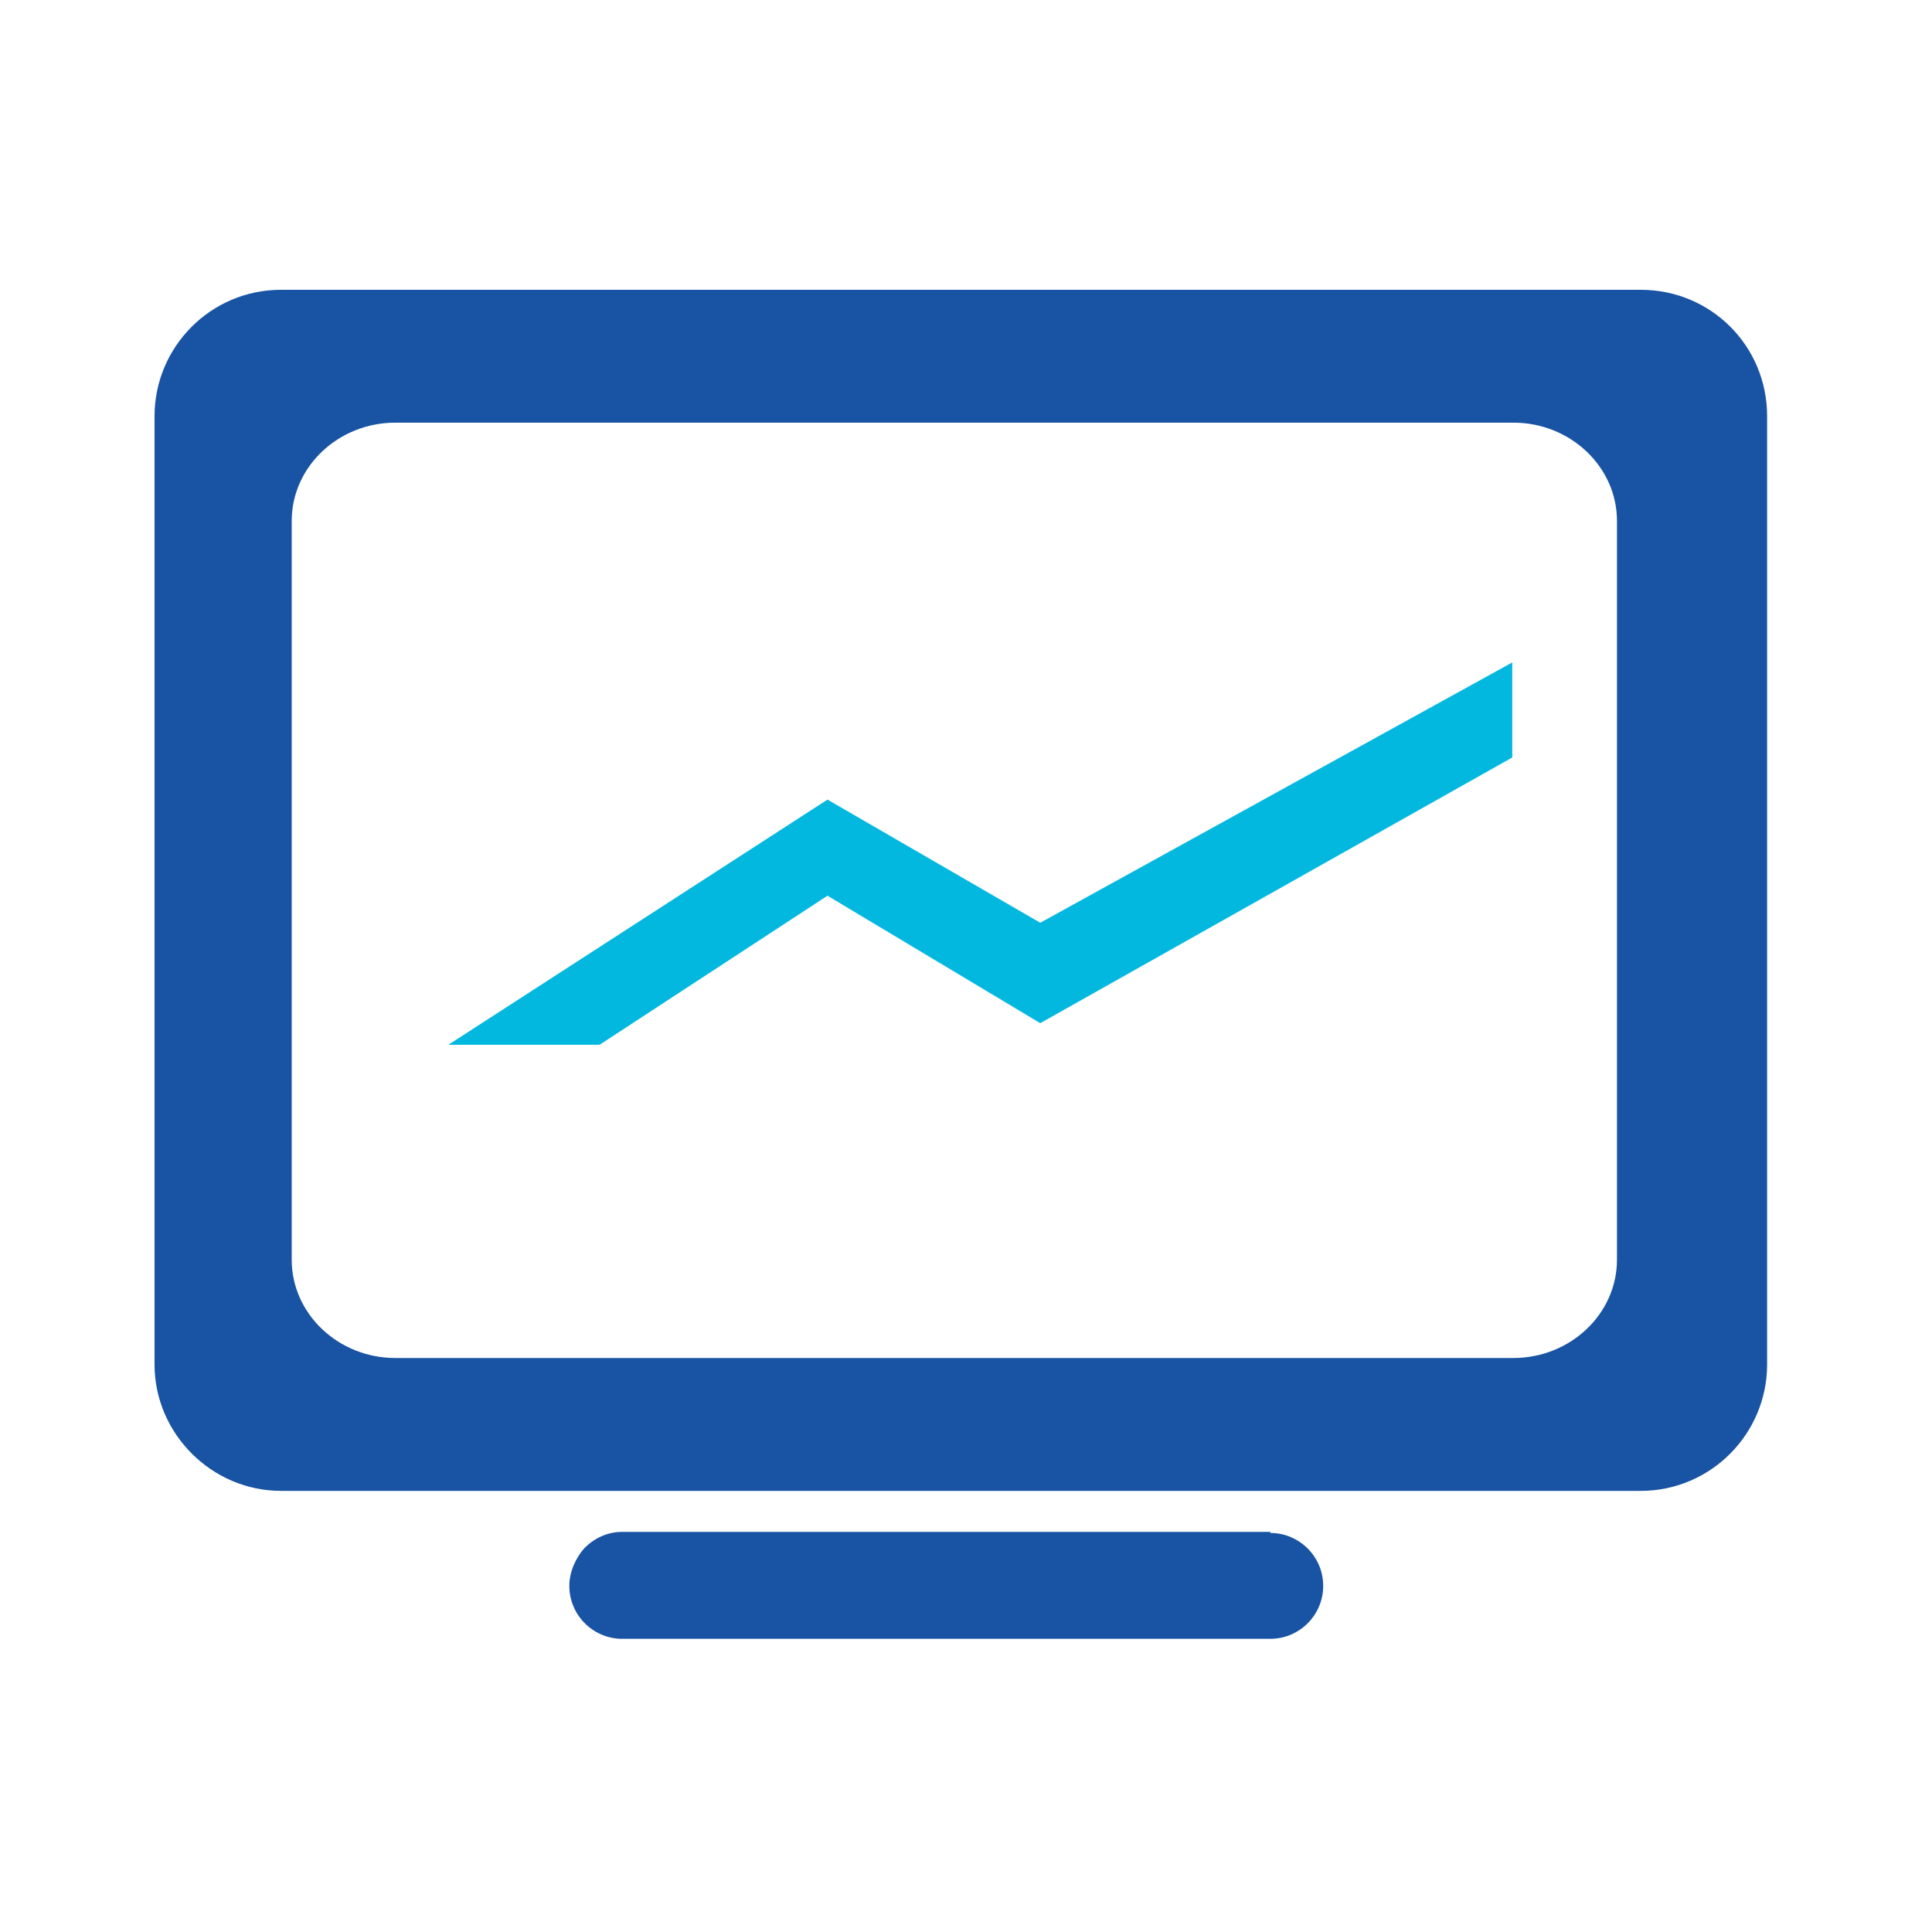 <svg width="72" height="72" viewBox="0 0 72 72" fill="none" xmlns="http://www.w3.org/2000/svg">
<path d="M65.855 15.509V50.85C65.855 53.427 63.762 55.56 61.146 55.56H10.469C7.893 55.56 5.759 53.427 5.759 50.85V15.509C5.759 12.933 7.852 10.8 10.469 10.8H61.146C63.762 10.8 65.855 12.893 65.855 15.509ZM60.26 46.946V19.414C60.26 17.401 58.529 15.751 56.396 15.751H14.736C12.602 15.751 10.871 17.401 10.871 19.414V46.946C10.871 48.959 12.602 50.609 14.736 50.609H56.396C58.529 50.609 60.26 48.959 60.26 46.946Z" fill="#1853A4"/>
<path d="M56.358 24.687V28.229L38.767 38.131L30.838 33.381L22.345 38.936H16.709L30.838 29.799L38.767 34.388L56.358 24.687Z" fill="#03B8DF"/>
<path d="M47.34 57.129C48.427 57.129 49.312 58.015 49.312 59.102C49.312 60.188 48.427 61.074 47.34 61.074H23.189C22.102 61.074 21.217 60.188 21.217 59.102C21.217 58.578 21.458 58.055 21.78 57.693C22.142 57.33 22.625 57.089 23.189 57.089H47.34V57.129Z" fill="#1853A4"/>
</svg>
